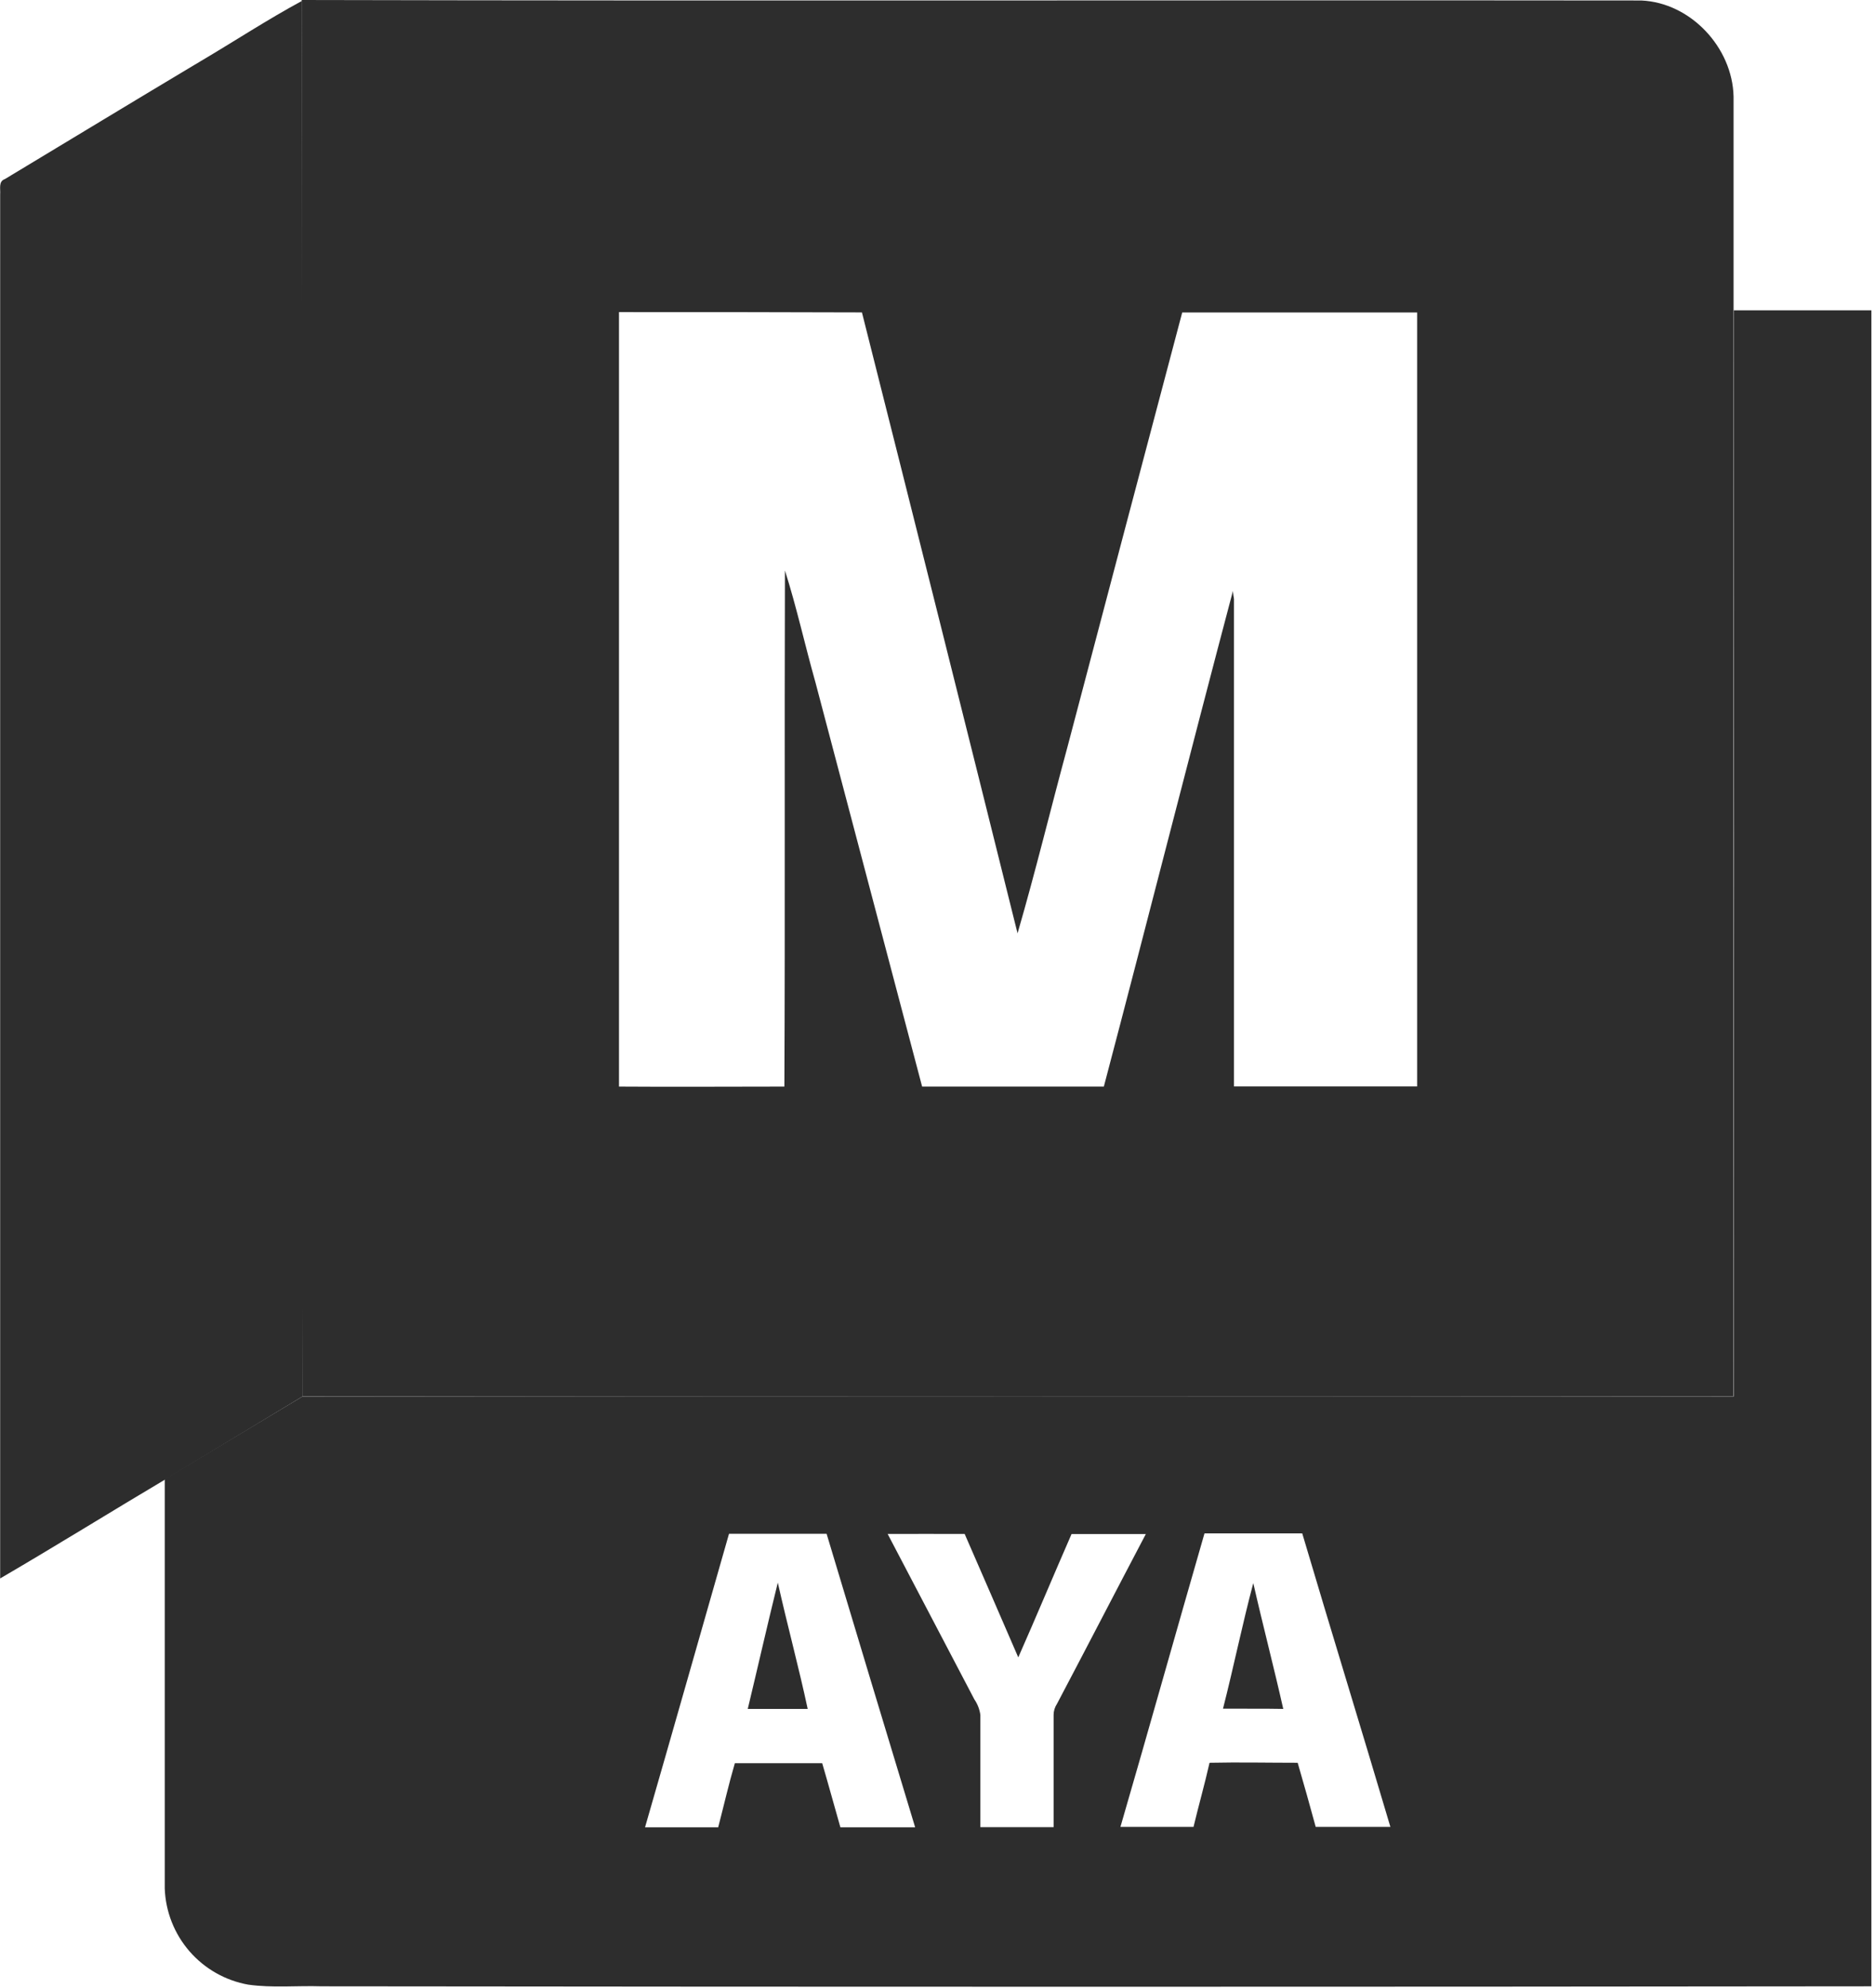 <svg width="234" height="248" viewBox="0 0 234 248" fill="none" xmlns="http://www.w3.org/2000/svg">
<g clip-path="url(#clip0_1870_310)">
<path d="M37.66 0C93.38 0.13 149.11 -2.44007e-06 204.83 0.06C210.99 0.33 216.22 5.93 216.35 12.06C216.35 20.95 216.35 29.84 216.35 38.72C216.35 83.873 216.35 129.03 216.35 174.19C156.81 174.27 97.273 174.27 37.74 174.19C37.61 116.19 37.74 58.12 37.65 0.08L37.66 0ZM77.25 39C77.25 71.187 77.25 103.377 77.25 135.57C84.13 135.62 91.01 135.57 97.89 135.57C97.99 114.11 97.89 92.64 97.96 71.18C99.42 75.76 100.45 80.48 101.76 85.11C106.193 101.937 110.633 118.757 115.08 135.57C122.64 135.57 130.2 135.57 137.76 135.57C143.19 114.97 148.42 94.32 153.87 73.73C153.87 73.98 153.97 74.48 154 74.73C154 95.003 154 115.277 154 135.55C161.62 135.55 169.24 135.55 176.86 135.55C176.86 103.36 176.86 71.18 176.86 38.99H147.54C142.76 57.03 137.993 75.073 133.24 93.12C131.13 100.89 129.24 108.72 126.99 116.45C120.563 90.617 114.09 64.793 107.57 38.98C97.46 38.94 87.36 38.94 77.25 38.94V39Z" fill="#2D2D2D"/>
<path d="M25.08 7.61C29.28 5.13 33.38 2.44 37.67 0.12C37.8 58.12 37.67 116.19 37.76 174.23L20.55 184.63C13.69 188.71 6.91 192.92 0.02 196.94C0.02 139.373 0.02 81.807 0.02 24.24C0.08 23.59 -0.22 22.63 0.6 22.35C8.78 17.43 16.9 12.49 25.08 7.61Z" fill="#2D2D2D"/>
<path d="M216.38 38.72C222.107 38.72 227.83 38.72 233.55 38.72C233.55 108.427 233.55 178.13 233.55 247.83C169.077 247.904 104.603 247.904 40.13 247.83C37.08 247.73 34 248.05 30.97 247.62C28.125 247.11 25.541 245.641 23.646 243.458C21.753 241.275 20.663 238.509 20.56 235.62C20.56 218.62 20.56 201.62 20.56 184.55L37.78 174.22C97.32 174.22 156.857 174.22 216.39 174.22C216.417 129.04 216.413 83.874 216.38 38.72ZM80.5 227.99C83.54 227.99 86.583 227.99 89.63 227.99C90.33 225.31 90.94 222.62 91.71 219.99C95.34 219.99 98.97 219.99 102.61 219.99C103.39 222.65 104.12 225.34 104.88 227.99C107.987 227.99 111.097 227.99 114.21 227.99C110.51 215.79 106.827 203.584 103.16 191.37C99.1 191.37 95.04 191.37 90.98 191.37C87.48 203.6 84.02 215.8 80.5 227.99ZM110.78 191.39C114.38 198.277 117.987 205.157 121.6 212.03C121.998 212.609 122.255 213.274 122.35 213.97C122.35 218.65 122.35 223.33 122.35 227.97C125.35 227.97 128.44 227.97 131.49 227.97C131.49 223.29 131.49 218.61 131.49 213.97C131.491 213.479 131.638 212.999 131.91 212.59C135.63 205.54 139.29 198.45 143 191.4C139.91 191.4 136.82 191.4 133.73 191.4C131.49 196.52 129.34 201.68 127.08 206.79C124.85 201.66 122.64 196.52 120.39 191.39C117.19 191.37 113.98 191.39 110.78 191.39ZM139.83 227.94C142.83 227.94 145.91 227.94 148.95 227.94C149.59 225.27 150.34 222.64 150.95 219.94C154.61 219.86 158.27 219.94 161.95 219.94C162.72 222.61 163.48 225.27 164.2 227.94C167.31 227.94 170.41 227.94 173.52 227.94C169.9 215.72 166.14 203.54 162.52 191.32C158.45 191.32 154.39 191.32 150.32 191.32C146.78 203.58 143.36 215.8 139.83 227.94Z" fill="#2D2D2D"/>
<path d="M97.07 197.46C98.25 202.73 99.67 207.94 100.8 213.22C98.31 213.22 95.8 213.22 93.32 213.22C94.59 207.94 95.78 202.68 97.07 197.46Z" fill="#2D2D2D"/>
<path d="M152.63 213.19C153.96 207.98 155.03 202.71 156.41 197.52C157.6 202.76 158.97 207.97 160.15 213.22C157.65 213.17 155.14 213.21 152.63 213.19Z" fill="#2D2D2D"/>
</g>
<defs>
<clipPath id="clip0_1870_310">
<rect width="233.55" height="247.89" fill="white"/>
</clipPath>
</defs>
</svg>
